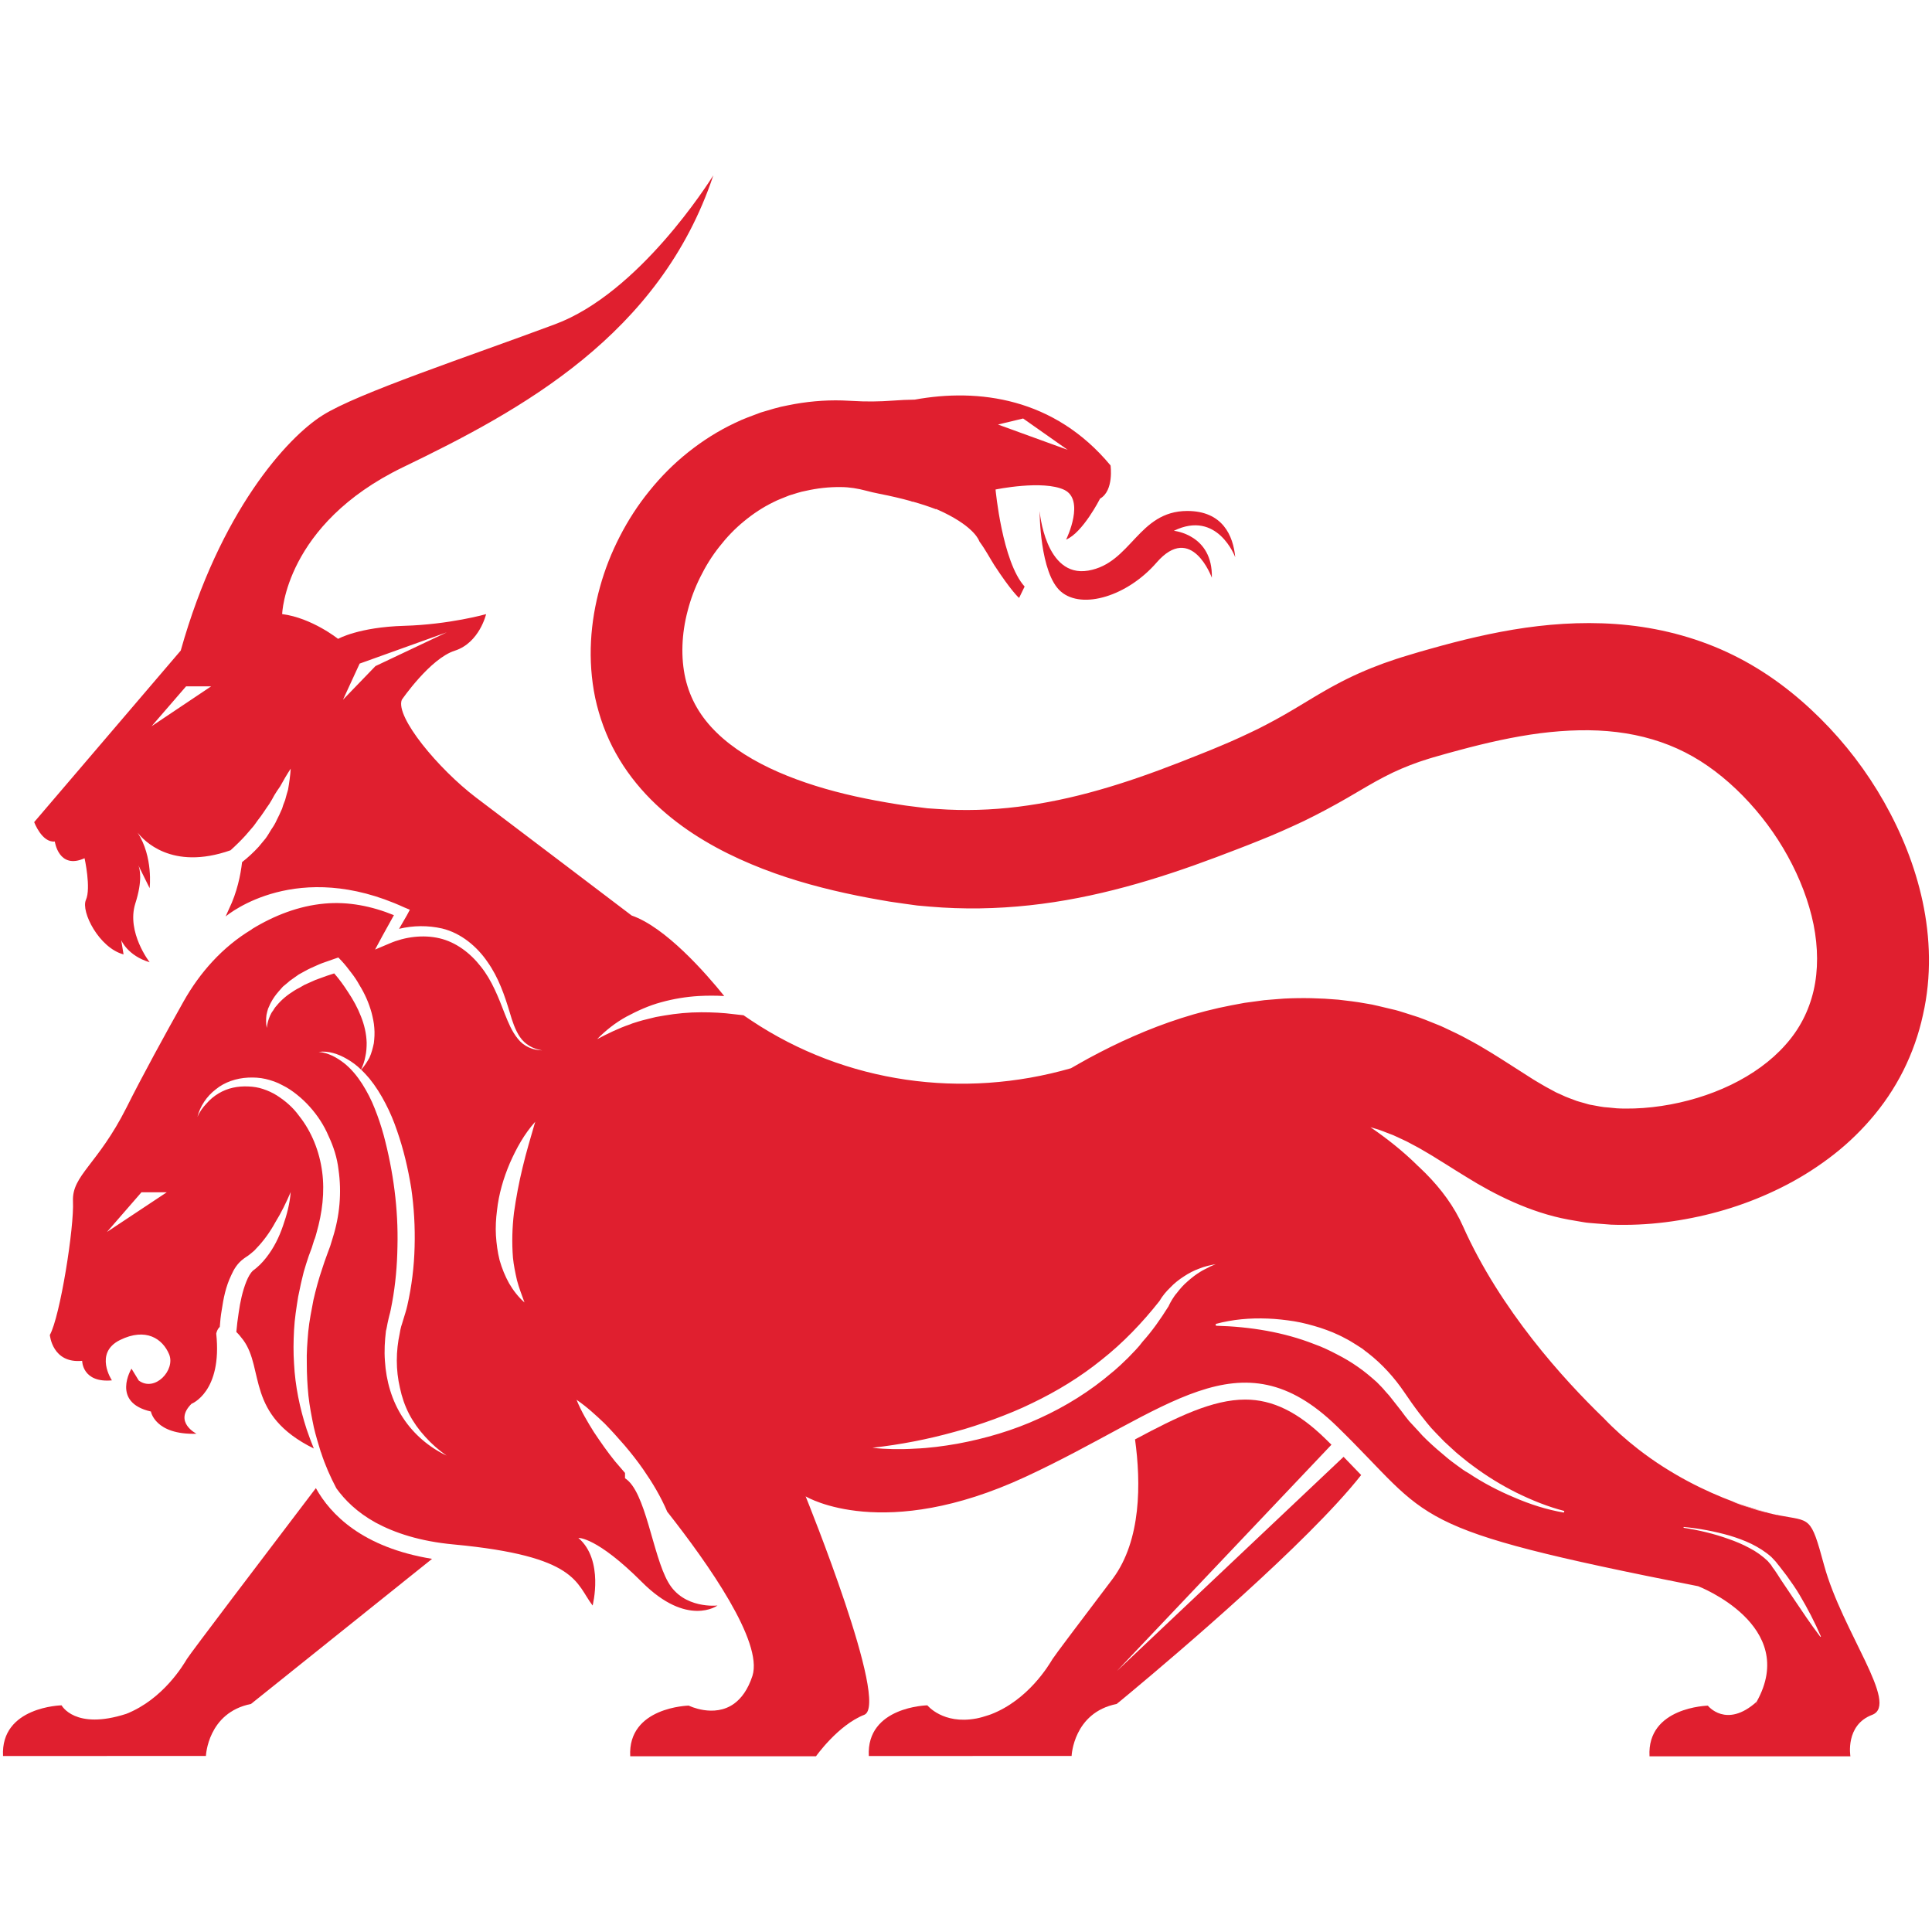 <?xml version="1.0" encoding="UTF-8"?>
<svg width="650px" height="650px" viewBox="0 0 650 650" version="1.1" xmlns="http://www.w3.org/2000/svg" xmlns:xlink="http://www.w3.org/1999/xlink">
    <title>mythic-c2</title>
    <g id="Page-1" stroke="none" stroke-width="1" fill="none" fill-rule="evenodd">
        <g id="mythic-c2" transform="translate(-0.006, 0)">
            <g id="Group-2" transform="translate(1, 59)" fill="#E01F2F" fill-rule="nonzero">
                <path d="M595.716,450.34 C593.296,449.8 588.376,448.51 582.076,446.18 C582.406,446.3 582.726,446.44 583.046,446.57 C588.376,448.55 592.456,449.62 595.716,450.34 Z" id="Path"></path>
                <path d="M597.406,450.69 L597.406,450.69 C596.876,450.58 596.296,450.46 595.716,450.34 C596.806,450.59 597.406,450.69 597.406,450.69 Z" id="Path"></path>
                <path d="M105.276,441.66 C87.486,465.06 63.006,497.3 61.896,499.14 C60.716,501.11 53.906,512.68 41.506,517.6 C24.186,523.2 19.726,514.74 19.726,514.74 C19.726,514.74 -0.834,515.14 0.026,531.79 L34.976,531.79 L34.976,531.77 L68.286,531.77 C68.286,531.77 68.866,517.19 83.446,514.28 L144.366,465.46 C120.906,461.63 110.156,450.46 105.276,441.66 Z" id="Path"></path>
                <g id="Group" transform="translate(10.506, 0)">
                    <path d="M440.53,431.13 L364.24,503.22 L436.45,427.06 C435.75,426.36 435.03,425.66 434.29,424.94 C425.14,416.04 416.61,411.87 407.46,411.87 C396.55,411.87 384.75,417.58 370.37,425.27 C372.39,439.93 372.48,459.11 362.94,472.05 C362.87,472.14 362.8,472.24 362.73,472.33 C352.02,486.47 343.27,498.07 342.62,499.15 C341.43,501.13 334.51,512.9 321.9,517.76 C321.44,517.94 321,518.06 320.57,518.2 C320.06,518.38 319.53,518.53 318.99,518.69 C318.29,518.88 317.59,519.06 316.92,519.18 C316.9,519.18 316.9,519.18 316.88,519.18 C305.75,521.25 300.5,514.74 300.5,514.74 C300.5,514.74 279.94,515.14 280.8,531.79 L315.75,531.79 L315.75,531.77 L349.03,531.77 C349.03,531.77 349.61,517.19 364.19,514.28 C364.19,514.28 364.19,514.28 364.21,514.26 C364.26,514.21 364.46,514.07 364.75,513.82 L365.19,513.47 C372.18,507.69 414.78,472.38 438.49,446.53 C441.49,443.26 444.18,440.14 446.45,437.26 C446.2,437.01 445.96,436.75 445.71,436.5 C444.09,434.83 442.39,433.04 440.53,431.13 Z" id="Path"></path>
                    <path d="M338.27,112.94 C338.27,112.94 338.25,133.93 345.45,140.05 C352.65,146.2 367.86,141.51 377.6,130.29 C389.44,116.65 396.21,135.38 396.21,135.38 C396.58,120.82 383.43,119.58 383.43,119.58 C398.15,112.4 404.08,128.47 404.08,128.47 C403.41,121.27 399.87,112.89 387.91,112.91 C371.4,112.95 369.12,130.51 354.61,132.98 C340.1,135.45 338.27,112.94 338.27,112.94 Z" id="Path"></path>
                    <path d="M635.35,244.33 C632.75,232.25 628.17,221.06 622.35,210.77 C616.52,200.48 609.34,191.08 600.94,182.73 C592.56,174.39 582.89,166.96 571.67,161.43 C560.54,155.92 548.42,152.65 536.53,151.35 C524.61,150.05 512.91,150.61 501.74,152.19 C490.59,153.79 479.86,156.42 469.78,159.27 C467.23,159.99 464.93,160.62 462.14,161.5 C460.79,161.92 459.47,162.29 458.1,162.76 L454.03,164.16 C448.59,166.14 442.98,168.6 437.84,171.4 C436.52,172.08 435.31,172.79 434.08,173.49 C432.83,174.19 431.71,174.88 430.55,175.56 L424.09,179.44 C419.98,181.9 416.01,184.08 411.9,186.15 C407.74,188.17 403.52,190.15 399.12,191.96 L395.84,193.33 L392.35,194.73 L385.43,197.47 C376.28,201.03 367.27,204.23 358.21,206.79 C349.17,209.37 340.09,211.3 331.01,212.43 C321.93,213.55 312.87,213.83 303.88,213.17 C302.76,213.08 301.63,213.03 300.51,212.94 L297.17,212.52 L293.82,212.1 C293.29,212.05 292.64,211.92 292.03,211.84 L290.22,211.56 C285.44,210.79 280.82,209.94 276.26,208.93 C267.15,206.91 258.35,204.24 250.32,200.73 C242.29,197.22 235.08,192.81 229.65,187.52 C224.19,182.22 220.71,176.21 219.1,169.27 C217.5,162.26 217.8,154.22 219.86,146.48 C220.86,142.6 222.28,138.79 224.09,135.17 C225.88,131.53 228.02,128.08 230.52,124.93 C233,121.75 235.77,118.85 238.83,116.36 C241.87,113.85 245.15,111.67 248.65,109.97 C250.37,109.06 252.23,108.46 254.01,107.69 C255.87,107.16 257.7,106.46 259.63,106.13 C263.44,105.27 267.39,104.81 271.45,104.87 C271.47,104.87 271.49,104.87 271.5,104.87 C274.33,104.89 277.12,105.36 279.84,106.08 C281.3,106.47 282.81,106.82 284.34,107.12 C288.27,107.89 291.73,108.7 294.81,109.56 C295.04,109.65 295.27,109.74 295.49,109.82 L295.53,109.75 C298.53,110.59 301.15,111.47 303.4,112.33 L303.4,112.22 C304.26,112.59 305.09,112.98 305.86,113.34 C305.88,113.34 305.88,113.34 305.9,113.36 C316.68,118.58 317.95,123.05 317.95,123.05 C317.99,123.14 318.04,123.17 318.07,123.26 C320.12,126.05 321.55,128.83 323.02,131.14 C328.89,140.13 331.36,142.17 331.36,142.17 L333.22,138.34 C325.67,130 323.44,105.69 323.44,105.69 C323.44,105.69 339.39,102.39 346.57,105.81 C353.52,109.16 347.52,121.93 347.17,122.55 C352.82,120.2 358.6,108.76 358.6,108.76 C363.34,106.07 362.13,97.59 362.13,97.59 C343.18,74.76 317.6,71.56 296.26,75.45 C293.78,75.49 291.34,75.59 288.92,75.78 C284.42,76.11 279.91,76.18 275.42,75.89 C274.24,75.82 273.07,75.77 271.89,75.73 C265.8,75.55 259.6,76.12 253.52,77.38 C250.45,77.92 247.48,78.89 244.48,79.77 C241.56,80.88 238.6,81.89 235.8,83.28 C230.15,85.93 224.86,89.3 220.03,93.15 C215.18,97 210.83,101.39 207,106.15 C203.14,110.89 199.82,116.04 197.04,121.45 C194.25,126.86 192,132.55 190.37,138.45 C187.09,150.23 186.1,162.98 188.75,175.82 C190.14,182.23 192.44,188.6 195.67,194.38 C198.88,200.18 202.94,205.39 207.4,209.89 C211.88,214.4 216.74,218.23 221.76,221.52 C226.78,224.8 231.96,227.58 237.2,229.97 C247.67,234.75 258.33,238.07 268.97,240.59 C274.27,241.85 279.61,242.91 284.83,243.82 L286.76,244.15 C287.41,244.26 287.99,244.38 288.73,244.47 L292.91,245.07 L297.11,245.65 C298.51,245.79 299.92,245.9 301.32,246.02 C312.54,246.99 323.82,246.78 334.88,245.58 C357.02,243.21 378.1,236.76 397.66,229.41 L404.91,226.65 L408.49,225.26 L412.23,223.77 C417.22,221.8 422.22,219.56 427.19,217.22 C432.14,214.81 437.09,212.16 441.73,209.48 C446.38,206.79 450.51,204.26 454.3,202.32 C458.09,200.34 461.82,198.77 465.91,197.33 L469.04,196.31 C470.08,195.96 471.2,195.68 472.27,195.36 C474.32,194.75 476.92,194.06 479.24,193.43 C488.69,190.88 497.73,188.85 506.65,187.69 C515.55,186.57 524.26,186.3 532.48,187.3 C540.7,188.3 548.41,190.55 555.41,194.11 C562.35,197.62 568.95,202.71 574.85,208.72 C580.73,214.73 585.91,221.64 589.97,229.04 C594.04,236.42 597.06,244.25 598.65,252.03 C600.2,259.79 600.25,267.41 598.67,274.26 C597.07,281.11 593.96,287.24 589.15,292.58 C584.41,297.94 578.07,302.5 570.87,305.98 C563.67,309.46 555.61,311.88 547.48,313.09 C543.42,313.7 539.33,314 535.36,313.97 C534.36,313.99 533.39,313.92 532.41,313.88 L529.6,313.6 C527.69,313.53 525.95,313.09 524.16,312.79 C523.25,312.68 522.42,312.39 521.56,312.14 C520.7,311.88 519.84,311.7 518.98,311.4 C517.29,310.72 515.59,310.22 513.87,309.35 L512.57,308.77 L511.92,308.47 L511.25,308.1 L508.58,306.66 C507.68,306.17 506.72,305.55 505.79,305.03 L504.39,304.19 L502.9,303.24 C499.04,300.82 494.61,297.87 489.89,294.99 L486.24,292.81 C485.03,292.09 483.68,291.39 482.39,290.69 C479.84,289.25 477.03,287.97 474.29,286.67 C473.61,286.34 472.9,286.04 472.18,285.76 L470.04,284.9 C468.6,284.34 467.18,283.72 465.72,283.23 L461.29,281.81 C459.81,281.34 458.34,280.86 456.83,280.55 L452.35,279.48 C451.59,279.3 450.86,279.13 450.1,278.97 L447.83,278.58 C444.83,278.02 441.79,277.68 438.77,277.33 C432.69,276.79 426.62,276.66 420.59,276.96 C419.1,277.05 417.6,277.21 416.11,277.31 L413.86,277.5 L411.65,277.8 L407.22,278.4 L402.86,279.21 C391.25,281.42 380.24,285.09 369.9,289.62 C364.72,291.87 359.71,294.38 354.82,297.01 C352.82,298.13 350.8,299.24 348.81,300.4 C312.35,310.9 273,305.49 241.25,284.33 C240.41,283.77 239.53,283.17 238.65,282.57 C237.56,282.48 236.61,282.32 235.51,282.22 C231.77,281.73 228.13,281.57 224.45,281.57 C220.22,281.57 216.07,281.97 212.03,282.66 L209.13,283.17 L206.14,283.91 C205.19,284.1 204.3,284.4 203.3,284.67 C202.35,285.02 201.37,285.21 200.51,285.62 C196.66,286.92 193.03,288.71 189.39,290.61 C192.29,287.66 195.57,285.06 199.26,283.04 C203,281.04 206.9,279.28 210.97,278.19 C215.08,277.05 219.36,276.35 223.54,276.1 C226.44,275.94 229.23,275.94 232.16,276.1 C225.94,268.37 212.37,252.92 201.02,249.02 C201.02,249.02 161.28,218.85 148.62,209.3 C135.91,199.62 121.45,182.17 123.68,176.44 C123.68,176.44 133.25,162.48 141.57,159.9 C149.84,157.2 152.04,147.62 152.04,147.62 C152.04,147.62 139.76,151.11 124.47,151.55 C109.18,151.99 102.24,155.94 102.24,155.94 C102.24,155.94 93.46,148.9 83.43,147.6 C83.43,147.6 84.27,117.45 124.07,98.2 C163.85,79.02 210.56,53.7 228.49,-1.42108547e-14 C227,2.35 203.52,39.6 175.21,50.1 C145.95,61.02 108.78,73.28 97.01,80.74 C85.16,88.17 62.45,113.09 49.31,159.87 L-1.42108547e-14,217.59 C-1.42108547e-14,217.59 2.58,224.56 6.94,224.12 C6.94,224.12 8.24,233.69 16.95,229.74 C16.95,229.74 19.18,239.82 17.41,243.75 C15.65,247.7 21.84,259.91 30.07,262.1 L29.28,257.31 C29.28,257.31 31.44,262.54 38.85,264.74 C38.85,264.74 31.02,254.68 34,245.05 C36.56,237.13 35.53,233.28 35.05,232.14 L38.84,239.81 C38.84,239.81 40.12,229.34 34.8,221.13 C36.73,223.62 46.16,234.05 66.06,227.07 C67.85,225.45 69.55,223.79 71.1,222.08 L73.28,219.55 C74.04,218.74 74.6,217.79 75.28,216.9 C76.67,215.2 77.77,213.32 79.11,211.47 C79.71,210.52 80.27,209.54 80.81,208.52 C81.41,207.57 82,206.59 82.71,205.64 C83.82,203.64 84.96,201.65 86.31,199.6 C86.15,201.99 85.82,204.34 85.41,206.68 C85.02,207.87 84.76,209.03 84.43,210.17 L83.78,211.86 C83.57,212.47 83.48,213.02 83.18,213.56 C82.69,214.65 82.2,215.79 81.63,216.84 C81.14,217.98 80.54,218.96 79.79,220.04 C79.19,221.02 78.56,222.13 77.86,223.08 L75.51,225.91 C73.82,227.75 71.93,229.51 69.94,231.06 C69.48,235.29 68.24,241.28 65.55,246.79 C65.16,247.7 64.76,248.55 64.41,249.34 C65.6,248.34 88.56,229.79 124.49,246.28 L126.39,247.07 L125.41,248.91 L122.76,253.49 C127.55,252.35 132.44,252.3 137.23,253.38 C143.64,254.93 149,259.47 152.53,264.65 C156.22,269.85 158.27,275.87 160.01,281.65 C160.85,284.55 161.8,287.48 163.43,289.89 C165.08,292.33 167.82,293.93 170.91,294.39 C167.82,294.34 164.68,293.04 162.73,290.49 C160.68,288 159.53,285.06 158.39,282.25 C156.19,276.53 154,270.84 150.29,266.22 C146.71,261.62 141.91,257.98 136.38,256.68 C130.85,255.38 124.72,256.19 119.64,258.38 L114.69,260.47 L117.24,255.73 L121.03,248.9 C113.6,245.86 105.63,244.26 97.71,245 C89.09,245.76 80.76,248.99 73.28,253.57 C73.23,253.62 73.17,253.66 73.12,253.73 C63.41,259.56 55.72,268.18 50.19,278.05 C44.11,288.87 36.28,303.18 31.05,313.65 C21.37,332.84 12.7,336.39 13.05,345.1 C13.51,353.83 8.71,383.98 5.27,390.13 C5.27,390.13 6.06,399.81 16.14,398.84 C16.14,398.84 16.14,406.32 26.15,405.41 C26.15,405.41 20.02,396.24 28.84,391.85 C37.62,387.51 43.24,391.46 45.4,396.64 C47.6,401.91 40.61,409.49 35.18,405.46 L32.74,401.47 C32.74,401.47 25.77,412.83 39.27,415.89 C39.27,415.89 40.62,423.81 54.62,423.37 C54.62,423.37 46.75,419.44 52.93,413.29 C52.93,413.29 63.34,409.36 61.25,389.67 C61.25,389.67 61.5,388.27 62.44,387.42 C62.58,385.54 62.76,383.64 63.09,381.8 C63.69,377.81 64.42,373.92 66.32,369.98 C67.18,368.05 68.37,365.99 70.57,364.41 L71.22,363.95 L71.76,363.6 C72.06,363.35 72.41,363.14 72.8,362.81 C73.36,362.32 74.15,361.76 74.64,361.12 C77.13,358.57 79.33,355.54 81.12,352.25 C83.1,349.05 84.81,345.56 86.3,342.06 C86,345.96 85.02,349.7 83.7,353.44 C82.42,357.18 80.66,360.82 78.08,364.1 C77.43,364.94 76.73,365.73 75.97,366.49 C75.58,366.88 75.18,367.17 74.74,367.6 L74.14,368.09 L73.79,368.34 L73.6,368.5 C72.79,369.24 71.98,370.62 71.35,372.24 C70.1,375.38 69.3,379.02 68.8,382.65 C68.45,384.85 68.2,386.99 68.01,389.13 C68.77,389.83 69.5,390.73 70.36,391.87 C77.49,401.65 71.15,417.05 94.08,428.33 C93.24,426.24 92.39,424.05 91.66,421.85 C89.36,414.77 87.81,407.29 87.43,399.83 C87.17,396.04 87.22,392.26 87.43,388.45 C87.62,384.71 88.22,380.97 88.82,377.23 C89.26,375.39 89.56,373.49 90.01,371.7 L90.69,368.91 L91.5,366.22 C92.04,364.43 92.69,362.62 93.38,360.85 L94.17,358.3 C94.54,357.51 94.73,356.7 94.98,355.81 C96.91,349.08 97.81,342.04 96.88,335.18 C95.98,328.4 93.39,321.78 89.1,316.39 C88.12,315.04 86.96,313.74 85.68,312.6 C84.43,311.46 83.03,310.44 81.59,309.51 C80.13,308.61 78.6,307.91 76.95,307.37 C75.4,306.86 73.75,306.58 72.05,306.53 C68.5,306.37 65.11,307.02 62.02,308.88 C60.53,309.78 59.12,310.92 57.98,312.27 C56.73,313.57 55.63,315.11 54.92,316.75 C55.83,313.22 57.98,309.87 61.12,307.48 C64.05,305.06 68.04,303.74 71.97,303.55 C73.92,303.46 75.9,303.55 77.87,304.01 C79.8,304.47 81.75,305.12 83.49,306.1 C85.25,306.94 86.93,308.1 88.42,309.3 C89.97,310.53 91.41,311.9 92.7,313.34 C95.35,316.29 97.53,319.63 99.04,323.21 C100.73,326.79 101.94,330.59 102.38,334.47 C103.52,342.25 102.77,350.13 100.43,357.51 C100.18,358.41 99.89,359.34 99.59,360.25 L98.61,362.9 C98,364.6 97.36,366.29 96.85,367.99 C95.69,371.38 94.76,374.87 93.95,378.37 C93.3,381.86 92.56,385.39 92.21,388.99 C91.91,392.52 91.61,396.17 91.72,399.75 C91.72,403.35 91.91,406.93 92.26,410.51 C92.65,414.11 93.35,417.64 94.09,421.22 C94.74,424.01 95.6,426.79 96.44,429.54 C96.44,429.59 96.49,429.59 96.49,429.59 C96.49,429.59 96.49,429.64 96.54,429.75 C97.87,433.88 99.63,437.86 101.67,441.73 C104.46,445.61 108.61,449.81 114.93,453.29 C121.27,456.71 129.75,459.56 141.11,460.61 C183.08,464.54 182.17,473.73 187.88,481.16 C187.88,481.16 191.81,465.9 183.09,458.42 C183.09,458.42 189.17,457.96 204.48,473.28 C219.78,488.59 229.89,481.16 229.89,481.16 C229.89,481.16 218.44,482.46 213.29,473.28 C208.02,464.11 205.77,442.72 198.78,438.35 L198.78,436.56 C197.69,435.31 196.58,434.01 195.43,432.66 C192.88,429.52 190.6,426.23 188.3,422.79 C186.18,419.4 184.07,415.87 182.47,411.94 C185.96,414.33 189,417.14 191.95,419.95 C194.3,422.36 196.48,424.8 198.68,427.33 C200.88,429.93 202.96,432.56 204.91,435.37 C208.05,439.9 210.81,444.48 213.04,449.73 L213.09,449.73 C226.81,467.17 245.24,493.35 241.66,504.8 C240.11,509.54 237.87,512.44 235.48,514.18 C228.7,519.06 220.22,514.83 220.22,514.83 C220.22,514.83 199.64,515.27 200.53,531.88 L263.03,531.88 C263.03,531.88 270.46,521.36 279.29,517.92 C287.91,514.41 259.92,445.38 259.55,444.44 C260.22,444.83 285.94,459.89 333.41,437.91 C381.53,415.63 405.6,389.02 438.3,420.88 C471.05,452.79 460.13,454.97 559.84,474.67 C559.84,474.67 593.94,487.79 579.49,513.55 C579.49,513.55 579.6,513.99 579.49,514.64 L579.49,513.55 C569.27,522.7 563.09,514.85 563.09,514.85 C563.09,514.85 542.54,515.29 543.46,531.9 L611.05,531.9 C611.05,531.9 609.21,521.38 618.37,517.94 C627.61,514.41 608.31,489.97 602.21,467.65 C597.63,450.76 597.68,452.9 586.86,450.79 C586.86,450.79 586.84,450.79 586.82,450.77 C586.8,450.77 586.78,450.75 586.75,450.73 C586.7,450.73 586.59,450.73 586.5,450.68 L586.25,450.68 C586,450.63 585.65,450.52 585.16,450.43 L585.11,450.43 C584.9,450.38 584.71,450.34 584.5,450.27 C584.39,450.25 584.31,450.22 584.2,450.2 C584.09,450.18 583.97,450.15 583.85,450.13 C583.8,450.13 583.74,450.13 583.66,450.08 C583.55,450.08 583.45,450.03 583.41,450.03 C583.36,449.99 583.32,449.99 583.25,449.98 C583.23,449.98 583.21,449.96 583.2,449.96 C583.19,449.96 583.16,449.94 583.16,449.94 C583.12,449.92 583.12,449.92 583.09,449.9 C583.04,449.9 583,449.85 582.9,449.85 L582.79,449.85 C582.7,449.8 582.6,449.8 582.49,449.8 C581.79,449.59 580.94,449.4 580.08,449.15 C579.99,449.15 579.92,449.1 579.83,449.1 C579.72,449.1 579.67,449.05 579.58,449.01 C579.32,448.92 579.05,448.83 578.77,448.75 C578.58,448.7 578.38,448.64 578.21,448.57 C578.03,448.5 577.84,448.46 577.67,448.39 C577.49,448.34 577.3,448.28 577.13,448.21 C576.83,448.1 576.53,448.02 576.22,447.95 C575.08,447.55 573.76,447.16 572.48,446.65 C572.32,446.54 572.15,446.49 571.99,446.4 C571.99,446.38 571.97,446.38 571.97,446.38 L571.95,446.38 C571.84,446.34 571.77,446.33 571.72,446.29 C571.68,446.27 571.65,446.25 571.61,446.24 C571.61,446.24 571.61,446.24 571.59,446.22 C571.57,446.2 571.54,446.18 571.5,446.17 C562.6,442.83 550.92,437.32 539.61,428.52 C539.61,428.52 539.57,428.48 539.5,428.43 C535.6,425.39 531.74,421.99 528.07,418.14 C528.03,418.1 528,418.07 527.96,418.03 C514.7,405.23 493.24,381.73 480.65,353.44 C480.3,352.65 479.91,351.86 479.53,351.09 C479.53,351.07 479.51,351.07 479.51,351.07 C476.26,344.7 471.59,338.92 466.02,333.7 C465.72,333.42 465.42,333.14 465.12,332.87 C465.14,332.87 465.16,332.89 465.17,332.89 C460.38,328.2 455.07,323.99 449.56,320.23 L452.37,321.07 C453.3,321.37 454.21,321.77 455.14,322.12 L456.53,322.65 C456.99,322.81 457.46,323 457.92,323.23 C459.75,324.11 461.59,324.86 463.45,325.92 C464.38,326.43 465.29,326.87 466.26,327.43 L469.14,329.12 C470.09,329.65 471.14,330.33 472.13,330.95 L475.22,332.86 L478.43,334.88 L481.87,337 C491.02,342.71 503.22,348.94 516.15,351.31 L520.96,352.14 C522.58,352.46 524.14,352.49 525.74,352.65 L530.5,353.02 C532.06,353.06 533.63,353.13 535.15,353.09 C541.31,353.07 547.35,352.53 553.31,351.56 C565.18,349.63 576.74,346.05 587.71,340.58 C593.21,337.86 598.53,334.61 603.6,330.83 C608.68,327.07 613.45,322.68 617.74,317.73 C622.04,312.8 625.82,307.23 628.82,301.26 C631.82,295.27 634.07,288.91 635.46,282.43 C638.42,269.46 637.91,256.38 635.35,244.33 Z M332.72,81.8 L347.72,92.35 L324.26,83.83 L332.72,81.8 Z M39.49,185.34 L51.1,171.92 L59.53,171.92 L39.49,185.34 Z M103.9,176.41 L109.5,164.26 L138.81,153.74 L114.82,165.1 L103.9,176.41 Z M24.49,355.48 L36.1,342.12 L44.62,342.12 L24.49,355.48 Z M124.04,417.94 C120.35,412.36 118.4,405.58 118,398.83 C117.75,395.49 117.95,392.1 118.35,388.77 C118.6,387.91 118.7,387.07 118.89,386.17 C119.08,385.12 119.29,384.57 119.45,383.73 C119.89,382.24 120.13,380.74 120.43,379.2 C121.57,373.02 122.12,366.68 122.22,360.39 C122.54,347.78 120.83,335.07 117.58,322.91 C116.74,319.82 115.74,316.87 114.59,313.99 C113.45,311.04 111.99,308.25 110.36,305.67 C108.66,303.02 106.67,300.59 104.23,298.65 C102.98,297.7 101.7,296.84 100.24,296.16 C98.8,295.51 97.29,295 95.71,294.91 C98.91,294.45 102.3,295.56 105.19,297.26 C106.93,298.24 108.58,299.49 109.98,300.86 C110.63,299.4 111.17,297.96 111.42,296.45 C111.77,294.92 111.86,293.36 111.86,291.81 C111.77,288.77 111.07,285.77 109.93,282.94 C108.84,280.1 107.33,277.36 105.59,274.76 C104.19,272.58 102.64,270.42 100.94,268.49 L98.46,269.3 C97.21,269.76 95.91,270.25 94.63,270.69 C93.37,271.23 92.17,271.78 90.94,272.34 L89.24,273.32 C88.64,273.62 88.05,273.92 87.45,274.32 C85.2,275.71 83.17,277.36 81.51,279.41 C81,279.95 80.67,280.5 80.35,281.04 C80.1,281.34 79.89,281.64 79.75,281.94 C79.66,282.24 79.4,282.54 79.31,282.85 C78.77,284.08 78.41,285.38 78.26,286.84 C77.96,285.44 77.96,283.94 78.15,282.48 C78.26,281.8 78.5,281.04 78.69,280.36 C79.04,279.71 79.29,278.9 79.64,278.31 C80.38,276.92 81.19,275.78 82.24,274.57 L83.68,272.94 C84.29,272.45 84.84,271.99 85.44,271.48 C85.98,270.94 86.63,270.55 87.18,270.15 L89.02,268.85 C90.27,268.2 91.57,267.39 92.85,266.8 C94.24,266.2 95.54,265.55 96.89,265.04 L100.98,263.6 L102.33,263.14 L103.33,264.18 C104.61,265.53 105.58,266.83 106.61,268.17 C107.66,269.52 108.61,270.91 109.4,272.37 C111.19,275.25 112.6,278.39 113.53,281.78 C113.93,283.38 114.32,285.06 114.43,286.82 C114.59,288.56 114.48,290.31 114.27,292 C113.92,293.69 113.48,295.34 112.78,296.88 C111.97,298.34 111.08,299.72 110.02,300.88 C111,301.83 111.86,302.78 112.78,303.85 C114.9,306.45 116.66,309.29 118.21,312.28 C119.76,315.23 121.05,318.37 122.09,321.45 C124.29,327.74 125.78,334.16 126.85,340.7 C127.8,347.23 128.18,353.85 127.99,360.49 C127.83,367.11 127.01,373.78 125.53,380.28 C125.18,381.88 124.63,383.48 124.14,385.11 C123.95,385.87 123.6,386.8 123.46,387.31 C123.27,387.99 123.11,388.8 123,389.51 C122.35,392.5 122,395.62 122,398.73 C122,401.82 122.35,404.91 123.05,407.91 C123.7,411 124.68,413.9 126.14,416.73 C127.58,419.47 129.42,422.07 131.57,424.4 C133.68,426.74 136.1,428.9 138.75,430.72 C132.96,427.97 127.73,423.61 124.04,417.94 Z M161.08,364.15 C161.33,366.64 161.84,369.12 162.43,371.72 C163.08,374.2 164.03,376.65 164.96,379.2 C162.92,377.41 161.17,375.16 159.78,372.77 C158.43,370.33 157.37,367.75 156.58,364.96 C155.9,362.27 155.54,359.46 155.35,356.67 C155.19,353.84 155.35,351.05 155.7,348.31 C156.3,342.71 157.9,337.33 160.04,332.31 C162.24,327.32 164.87,322.53 168.57,318.4 C167.08,323.58 165.53,328.66 164.32,333.8 C163.09,338.84 162.14,343.92 161.42,349.01 C160.82,354.04 160.68,359.11 161.08,364.15 Z M554.96,454.73 C560.19,455.22 565.32,456.19 570.4,457.63 C572.89,458.39 575.39,459.28 577.74,460.42 C580.13,461.61 582.43,463.02 584.47,464.85 L585.93,466.4 C586.32,466.89 586.67,467.38 587.12,467.89 C587.91,468.94 588.77,470 589.58,471.09 C591.07,473.18 592.62,475.32 593.95,477.59 C596.6,482.07 599.03,486.7 601.13,491.59 L600.94,491.7 C597.74,487.5 594.85,483.17 591.97,478.88 L587.61,472.4 C586.96,471.31 586.22,470.26 585.49,469.15 C585.09,468.66 584.68,468.11 584.38,467.55 L583.24,466.2 C581.4,464.46 579.34,462.97 577.11,461.83 C574.81,460.58 572.47,459.6 569.98,458.74 C565.15,457 560.11,455.81 554.91,455 L554.96,454.73 Z M392.48,368.79 C390.88,369.74 389.44,370.88 388.09,372.07 C386.74,373.21 385.49,374.62 384.4,376.06 C383.8,376.71 383.35,377.45 382.85,378.22 C382.39,378.98 381.95,379.77 381.66,380.45 L381.66,380.5 L381.5,380.71 C378.95,384.78 376.16,388.79 372.91,392.39 C371.52,394.32 369.73,396.03 368.03,397.82 C367.19,398.66 366.34,399.42 365.43,400.31 C364.48,401.1 363.69,401.94 362.69,402.7 C355.3,409.04 346.97,414.22 338.16,418.21 C329.38,422.25 320,424.99 310.59,426.73 C305.8,427.57 301.11,428.19 296.3,428.38 C293.84,428.54 291.45,428.57 289.06,428.54 C286.71,428.49 284.37,428.38 282.02,428.08 C291.43,427.03 300.67,425.24 309.63,422.74 C314.18,421.55 318.55,420.05 322.99,418.46 C327.27,416.86 331.61,415.12 335.76,413.07 C344.08,409.08 352,404.25 359.13,398.48 C366.37,392.76 372.79,386.06 378.57,378.74 C379.62,376.95 380.82,375.54 382.21,374.19 C383.56,372.75 385.16,371.5 386.79,370.45 C388.44,369.36 390.13,368.47 391.94,367.82 C393.73,367.06 395.68,366.66 397.51,366.31 C396.67,366.71 395.72,367.01 394.93,367.5 C394.17,367.89 393.27,368.29 392.48,368.79 Z M460.97,409.41 L463.46,413.01 C464.3,414.12 465.06,415.29 465.95,416.4 L468.6,419.74 L469.99,421.39 L471.38,422.88 C472.4,423.93 473.38,424.93 474.37,425.97 L477.46,428.81 C478.55,429.86 479.66,430.71 480.74,431.6 C481.83,432.5 482.94,433.39 484.13,434.23 C488.66,437.62 493.56,440.62 498.64,443.17 C503.82,445.72 509.21,447.91 514.8,449.35 L514.64,449.89 C508.84,448.91 503.26,447.1 497.94,444.8 C492.6,442.57 487.37,439.83 482.5,436.58 C481.18,435.9 480.01,434.95 478.79,434.09 C477.6,433.19 476.45,432.4 475.31,431.42 L471.96,428.58 C470.87,427.65 469.76,426.6 468.68,425.59 L467.13,424.06 L465.64,422.41 L462.6,419.13 C461.65,417.99 460.79,416.85 459.91,415.64 L457.22,412.22 L455.92,410.57 L454.53,409.02 C453.67,407.93 452.69,407.04 451.74,406.03 C449.69,404.2 447.56,402.39 445.31,400.85 C443.01,399.23 440.73,397.9 438.23,396.62 C435.84,395.37 433.35,394.16 430.71,393.23 C420.44,389.19 409.13,387.33 397.59,387.03 L397.5,386.43 C403.19,384.88 409.13,384.38 415.04,384.62 C417.97,384.73 421.03,385.08 423.91,385.53 C426.9,386.02 429.85,386.83 432.73,387.73 C434.13,388.19 435.52,388.71 436.93,389.28 C438.32,389.88 439.72,390.51 441.07,391.26 C442.4,391.91 443.65,392.72 445,393.56 C445.6,393.95 446.25,394.4 446.9,394.79 C447.51,395.3 448.11,395.74 448.71,396.19 C453.54,399.94 457.63,404.49 460.97,409.41 Z" id="Shape"></path>
                </g>
            </g>
            <rect id="Rectangle" x="0" y="0" width="650" height="650"></rect>
        </g>
    </g>
</svg>